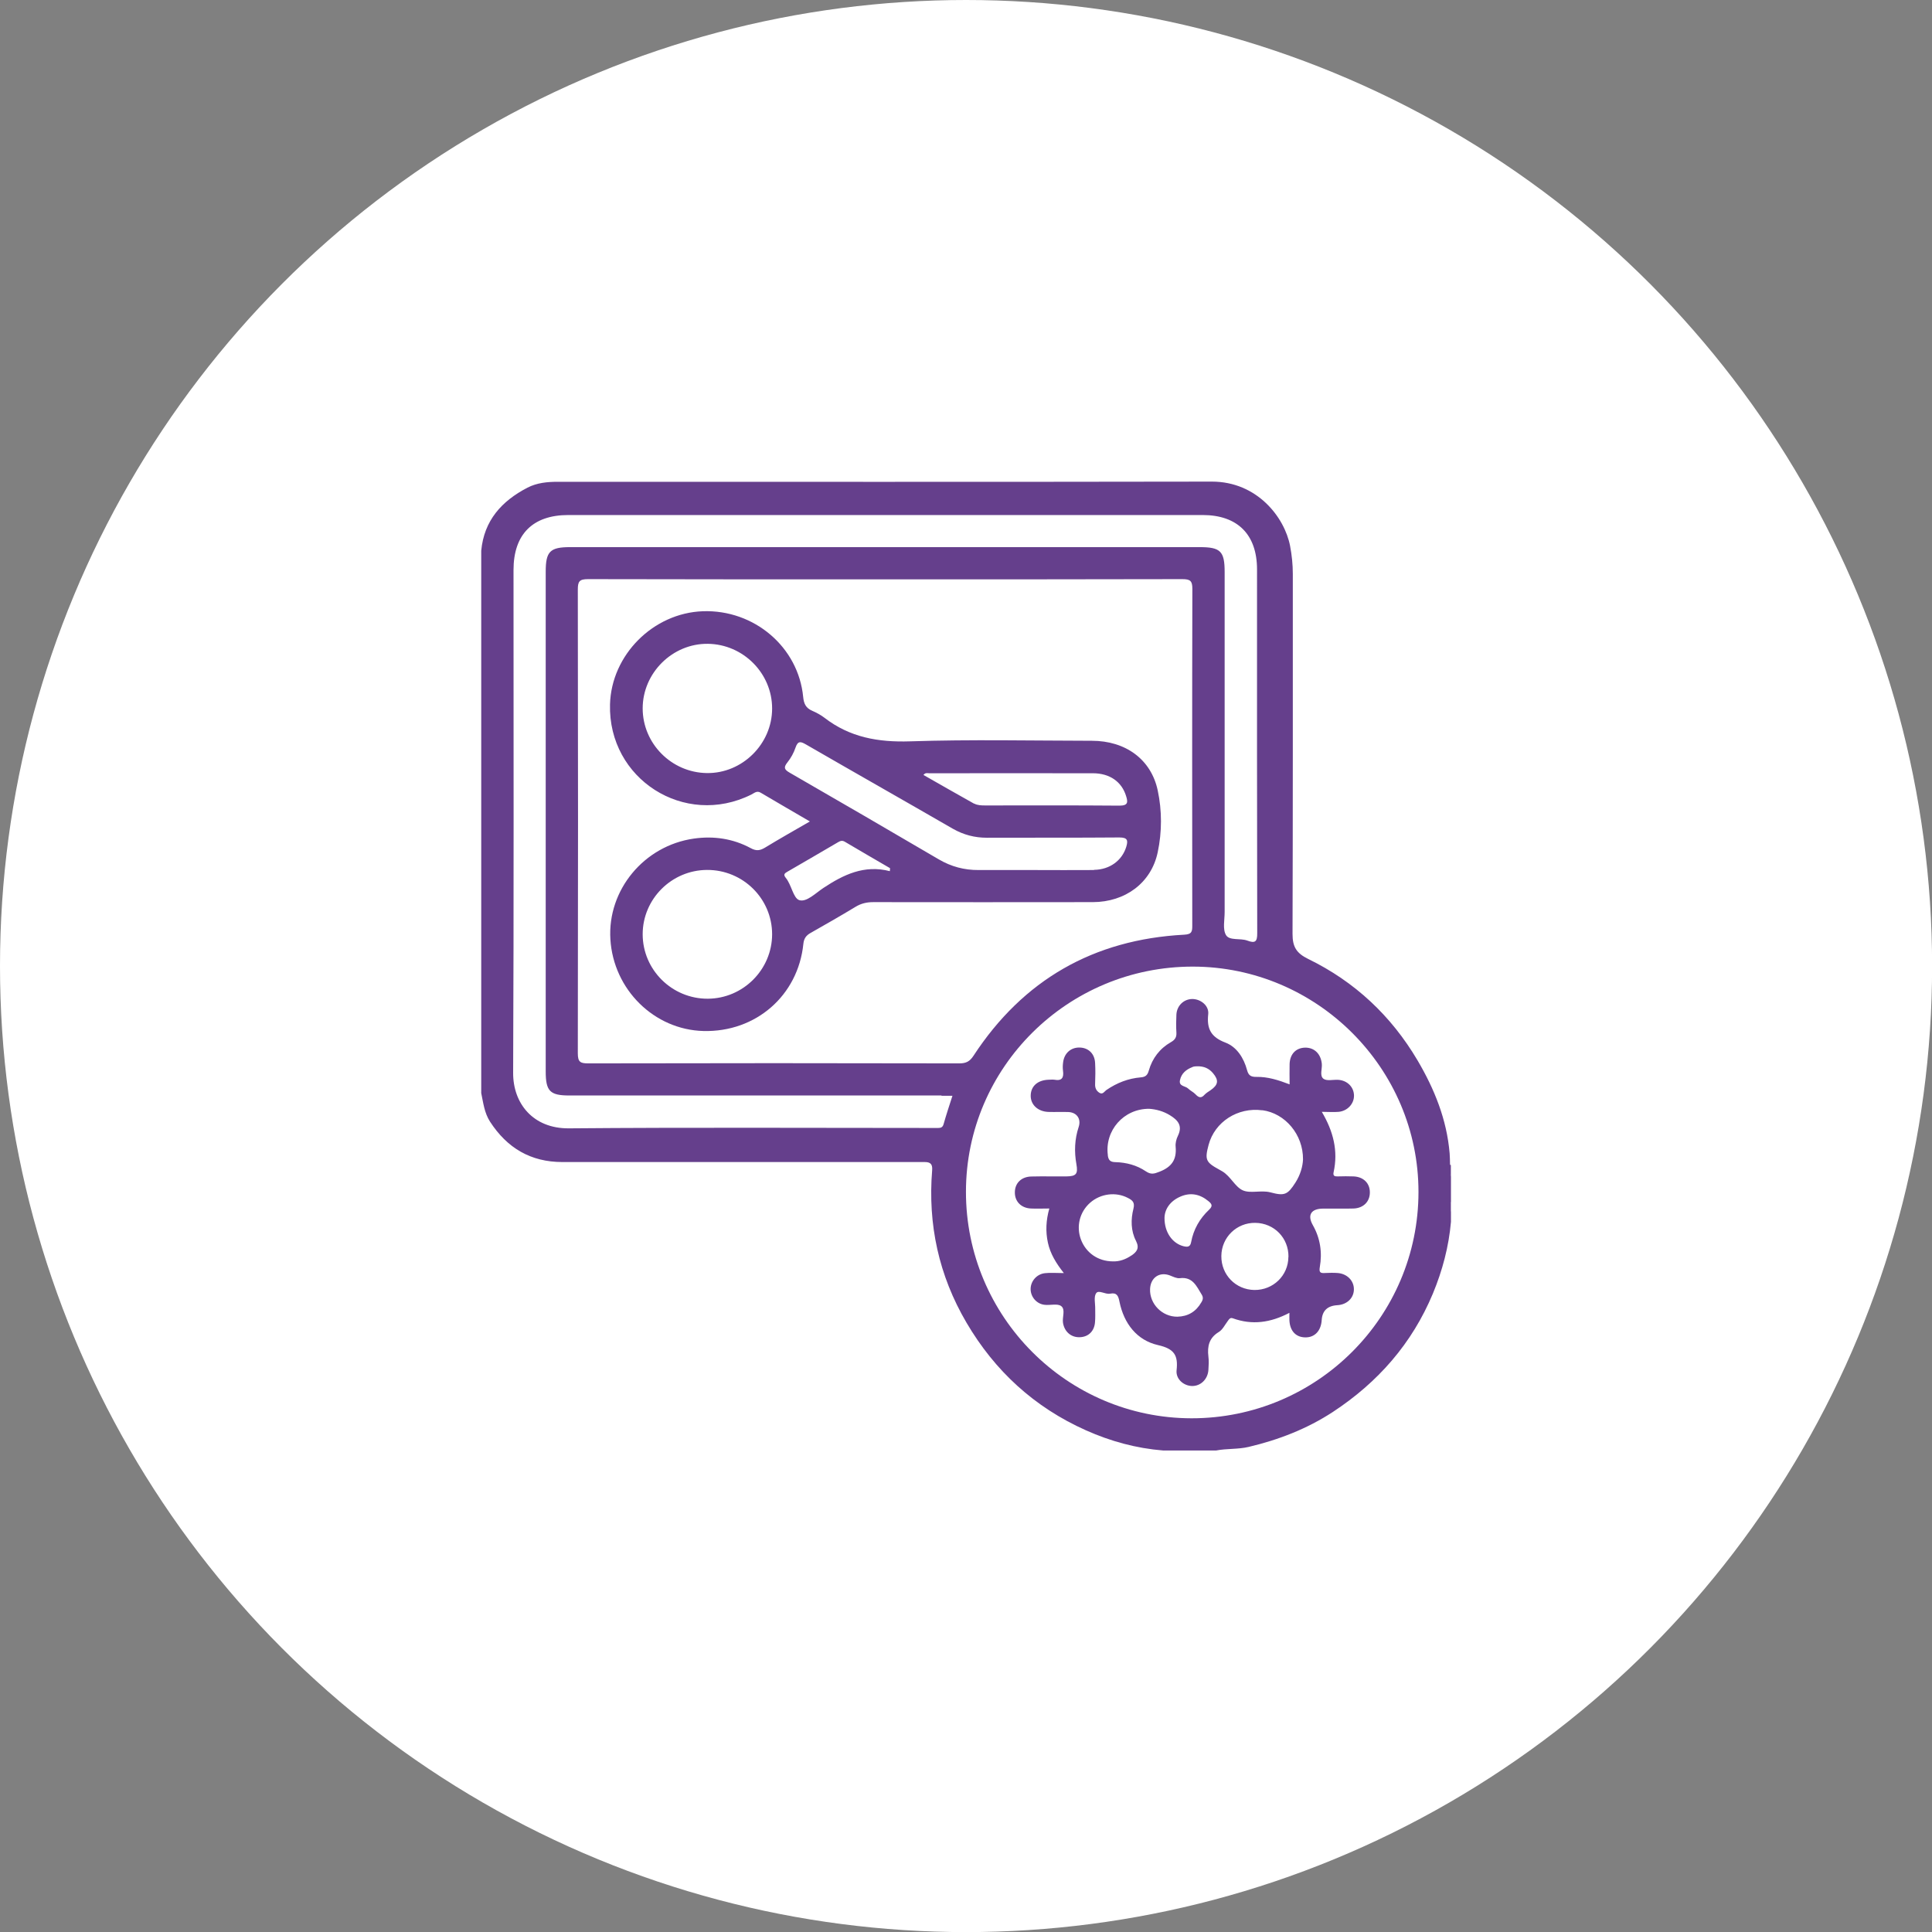 <?xml version="1.0" encoding="UTF-8"?><svg xmlns="http://www.w3.org/2000/svg" viewBox="0 0 204.63 204.63"><rect x="0" y="0" width="204.63" height="204.63" fill="#808080" stroke="none"/><defs><style>.d{fill:#fff;}.e{fill:#653f8c;}</style></defs><g id="a"/><g id="b"><g id="c"><circle class="d" cx="102.32" cy="102.32" r="102.32"/><g><path class="e" d="M153.49,123.37c.06,0,.12,.01,.18,.02v1.2c-.29-.37-.22-.8-.18-1.22Z"/><path class="e" d="M153.67,128.4c-.36-.4-.26-.8,0-1.2v1.2Z"/><path class="e" d="M50.97,115.79V58.33c.3-3.2,2.16-5.26,4.9-6.68,1.01-.52,2.11-.62,3.21-.62,23.09,0,46.18,.02,69.28-.02,4.8,0,7.7,3.79,8.28,6.81,.19,.99,.29,1.97,.29,2.98,0,12.71,.01,25.42-.03,38.12,0,1.34,.39,2.03,1.66,2.65,4.93,2.4,8.79,6.02,11.58,10.74,1.79,3.04,3.1,6.27,3.4,9.85,.03,.37,.03,.73,.04,1.1,.05,.45-.11,.91,.1,1.35v2.6c-.16,.4-.16,.8,0,1.2v1c-.23,2.63-.9,5.15-1.91,7.59-2.21,5.3-5.82,9.41-10.6,12.55-2.74,1.79-5.74,2.95-8.91,3.7-1.14,.27-2.31,.16-3.45,.38h-5.62c-2.85-.23-5.56-.97-8.18-2.14-5.46-2.44-9.65-6.29-12.65-11.41-2.92-4.98-4.1-10.38-3.63-16.14,.05-.63-.18-.86-.77-.86-.33,0-.67,0-1,0-12.46,0-24.93,0-37.39,0-3.37,0-5.86-1.49-7.67-4.28-.6-.94-.71-1.98-.93-3.02Zm11.31-54.45c-.91,0-1.08,.24-1.08,1.1,.03,16.38,.03,32.75,0,49.13,0,.93,.28,1.06,1.11,1.06,13.1-.03,26.2-.03,39.3,0,.72,0,1.11-.21,1.5-.81,5.26-8.04,12.72-12.31,22.31-12.82,.85-.04,.86-.37,.86-1.01-.01-11.87-.02-23.75,.01-35.62,0-.84-.22-1.03-1.05-1.03-10.49,.03-20.99,.02-31.48,.02s-20.99,.01-31.48-.02Zm63.92,88.88c13.26,.01,24.03-10.72,24.04-23.96,.01-13.12-10.75-23.87-23.9-23.88-13.25-.01-24.02,10.67-24.03,23.84-.01,13.22,10.7,23.98,23.89,24Zm-26.49-34.19c-13.14,0-26.27,0-39.41,0-2.05,0-2.5-.46-2.5-2.54,0-17.65,0-35.3,0-52.95,0-2.13,.46-2.59,2.58-2.59,22.23,0,44.46,0,66.69,0,2.2,0,2.64,.43,2.64,2.63,0,12.01,0,24.02,0,36.03,0,.83-.23,1.82,.15,2.44,.37,.6,1.5,.3,2.24,.57,.83,.31,1.07,.14,1.06-.78-.03-12.84-.02-25.69-.02-38.53,0-3.7-2.07-5.76-5.76-5.76-22.4,0-44.79,0-67.19,0-3.76,0-5.8,2.04-5.8,5.82,0,17.75,.04,35.5-.04,53.25-.02,3.25,2.11,5.92,5.9,5.89,12.84-.11,25.67-.04,38.51-.04,.2,0,.4,0,.6,0,.29,0,.48-.06,.58-.4,.28-.99,.6-1.96,.94-3.01h-1.15Z"/><path class="e" d="M85.77,87c-1.82-1.06-3.51-2.04-5.2-3.04-.42-.25-.69,.05-1,.2-7.07,3.52-15.17-1.65-14.96-9.55,.14-5.24,4.57-9.68,9.83-9.87,5.44-.19,10.12,3.79,10.63,9.08,.07,.71,.28,1.17,.95,1.46,.46,.2,.91,.44,1.3,.74,2.69,2.08,5.69,2.61,9.07,2.5,6.41-.21,12.83-.07,19.25-.06,3.58,0,6.28,1.97,6.98,5.25,.46,2.15,.46,4.4,0,6.56-.68,3.24-3.43,5.27-6.87,5.28-7.75,.01-15.51,.01-23.26,0-.69,0-1.29,.14-1.88,.5-1.57,.95-3.16,1.86-4.75,2.76-.48,.27-.71,.59-.77,1.16-.56,5.48-5.04,9.37-10.58,9.23-5.22-.13-9.54-4.39-9.86-9.72-.32-5.21,3.56-9.91,8.84-10.66,2.1-.3,4.15,0,6.02,1.01,.6,.33,1,.26,1.53-.06,1.51-.92,3.05-1.79,4.73-2.76Zm-10.79-18.81c-3.75-.05-6.91,3.08-6.91,6.84,0,3.72,3.05,6.8,6.8,6.85,3.75,.05,6.91-3.08,6.91-6.84,0-3.72-3.05-6.8-6.8-6.85Zm-6.91,30.76c0,3.77,3.11,6.85,6.9,6.83,3.74-.02,6.8-3.08,6.81-6.82,0-3.78-3.09-6.84-6.9-6.82-3.75,.02-6.81,3.08-6.81,6.81Zm47.81-6.82c1.66-.02,2.97-.99,3.41-2.44,.2-.67,.15-.99-.73-.99-4.68,.04-9.35,.01-14.03,.03-1.3,0-2.48-.31-3.62-.96-5.16-2.98-10.35-5.92-15.51-8.9-.56-.32-.88-.46-1.14,.31-.19,.56-.49,1.11-.86,1.57-.43,.54-.33,.76,.24,1.09,5.28,3.04,10.55,6.11,15.81,9.19,1.3,.76,2.69,1.13,4.19,1.12,1.94-.01,3.87,0,5.81,0,2.14,0,4.28,.02,6.41,0Zm-12.7-7.02c.35,.19,.77,.2,1.17,.2,4.74,0,9.49-.02,14.23,.02,.92,0,.89-.39,.69-1.02-.46-1.51-1.73-2.41-3.52-2.41-5.78-.01-11.56,0-17.34,0-.18,0-.39-.09-.6,.18,1.79,1.02,3.57,2.04,5.36,3.04Zm-8.9,6.85c-1.6-.93-3.2-1.86-4.79-2.8-.28-.17-.48-.1-.72,.04-1.78,1.04-3.55,2.08-5.34,3.11-.29,.17-.51,.29-.21,.66,.62,.74,.79,2.16,1.44,2.37,.77,.24,1.73-.75,2.55-1.29,2.13-1.41,4.33-2.48,7.04-1.78l.02-.31Z"/><path class="e" d="M136.57,139.05c-2,1.05-3.95,1.32-5.99,.58-.3-.11-.41,.11-.55,.3-.3,.4-.54,.91-.94,1.15-1.04,.63-1.23,1.52-1.1,2.61,.06,.46,.03,.93,0,1.4-.06,.99-.82,1.73-1.74,1.71-.89-.02-1.73-.74-1.63-1.67,.17-1.57-.23-2.27-1.96-2.66-2.25-.51-3.62-2.29-4.09-4.6-.12-.62-.28-.99-.99-.85-.52,.1-1.21-.43-1.48-.05-.27,.38-.09,1.09-.1,1.65,0,.47,.02,.94-.02,1.4-.06,.95-.68,1.57-1.58,1.61-.93,.05-1.65-.56-1.81-1.51-.1-.61,.29-1.43-.2-1.79-.39-.29-1.16-.06-1.75-.13-.83-.09-1.46-.81-1.48-1.63-.02-.84,.62-1.62,1.51-1.72,.59-.07,1.2-.01,2.01-.01-.83-1.05-1.44-2.06-1.69-3.22-.26-1.19-.2-2.38,.15-3.62-.69,0-1.32,.03-1.95,0-1.04-.05-1.71-.75-1.7-1.71,0-.97,.68-1.65,1.73-1.68,1.24-.03,2.47,0,3.71-.01,1.07-.01,1.26-.27,1.08-1.29-.24-1.33-.19-2.65,.24-3.95,.28-.85-.19-1.54-1.1-1.58-.7-.02-1.4,.01-2.11-.01-1.14-.04-1.92-.8-1.87-1.79,.04-.97,.77-1.59,1.91-1.62,.2,0,.41-.03,.6,0,.79,.15,1.01-.22,.91-.94-.04-.29-.03-.6,.01-.9,.12-.97,.82-1.59,1.75-1.57,.94,.02,1.6,.66,1.64,1.65,.04,.73,.03,1.47,0,2.2-.02,.41,.11,.72,.45,.94,.36,.23,.54-.15,.76-.3,1.1-.75,2.3-1.22,3.62-1.33,.5-.04,.72-.22,.86-.73,.37-1.29,1.16-2.33,2.34-3,.44-.25,.61-.53,.58-1.02-.04-.63-.03-1.27,0-1.9,.05-.95,.78-1.64,1.68-1.65,.89,0,1.79,.7,1.69,1.61-.17,1.56,.3,2.43,1.83,3.01,1.2,.46,1.94,1.63,2.28,2.9,.16,.6,.43,.74,1.02,.73,1.17-.02,2.29,.33,3.49,.79,0-.79-.02-1.48,0-2.16,.04-1.07,.69-1.72,1.67-1.73,.96,0,1.63,.66,1.74,1.7,.06,.55-.26,1.27,.18,1.6,.35,.26,1.02,.08,1.55,.11,.96,.06,1.66,.75,1.68,1.65,.02,.87-.67,1.64-1.61,1.74-.55,.05-1.12,0-1.8,0,1.22,2.06,1.75,4.14,1.25,6.4-.08,.38,.1,.45,.43,.44,.57-.02,1.14-.02,1.7,0,1.04,.05,1.72,.73,1.71,1.7,0,.97-.68,1.66-1.72,1.7-1.07,.03-2.14,0-3.21,.01-1.29,0-1.72,.67-1.11,1.75,.79,1.39,1.01,2.9,.74,4.44-.11,.61,.1,.66,.57,.63,.43-.02,.87-.03,1.3,0,1.01,.07,1.74,.8,1.74,1.72,0,.93-.73,1.63-1.75,1.69q-1.57,.09-1.66,1.58c-.07,1.12-.72,1.83-1.71,1.83-1.01,0-1.65-.66-1.71-1.8-.01-.22,0-.44,0-.79Zm-2.87-21.45c-2.6-.35-5.04,1.22-5.69,3.66-.42,1.57-.3,1.84,1.11,2.61,.12,.06,.23,.13,.35,.2,.87,.52,1.34,1.63,2.15,2,.81,.37,1.95-.04,2.94,.22,1.49,.4,1.82,.26,2.65-1.04,.51-.8,.77-1.69,.8-2.45,.02-2.64-1.89-4.88-4.3-5.21Zm2.77,15.52c.02-2-1.51-3.57-3.51-3.6-1.98-.03-3.58,1.53-3.6,3.51-.02,1.99,1.52,3.57,3.5,3.6,1.99,.02,3.59-1.53,3.6-3.5Zm-19.14-10.77c.07,.54,.27,.73,.81,.74,1.15,.03,2.26,.32,3.22,.97,.54,.36,.86,.28,1.46,.04,1.3-.51,1.82-1.29,1.7-2.64-.04-.38,.07-.82,.24-1.16,.52-1.07,0-1.66-.85-2.18-.7-.43-1.46-.63-2.19-.68-2.71-.02-4.73,2.31-4.38,4.92Zm2.51,10.63c.55-.38,.88-.76,.48-1.55-.55-1.06-.56-2.27-.27-3.41,.17-.68-.12-.9-.59-1.14-1.27-.67-2.9-.46-4,.51-1.11,.98-1.49,2.51-.97,3.9,.53,1.4,1.8,2.3,3.37,2.31,.68,.03,1.36-.2,1.98-.63Zm7.4,4.97c.16-.27,.24-.51,.04-.83-.55-.89-.95-1.91-2.32-1.74-.33,.04-.71-.16-1.05-.29-1.1-.42-2.05,.23-2.1,1.44-.06,1.58,1.29,2.95,2.9,2.93,1.13-.03,1.97-.54,2.53-1.52Zm-1.86-5.95c.42,.1,.69,.06,.78-.44,.25-1.35,.91-2.5,1.9-3.43,.45-.42,.26-.64-.08-.92-.9-.74-1.9-.94-2.98-.46-1.07,.47-1.64,1.32-1.66,2.24-.01,1.56,.86,2.72,2.03,3.01Zm.92-18.98c-.66,.25-1.17,.67-1.32,1.38-.15,.68,.57,.6,.87,.9,.23,.23,.56,.37,.78,.61,.33,.35,.6,.44,.95,.04,.18-.19,.42-.33,.64-.48,.82-.57,.89-1.05,.25-1.81-.41-.48-.93-.75-1.71-.72-.06,0-.27,0-.46,.07Z"/></g></g></g></svg>